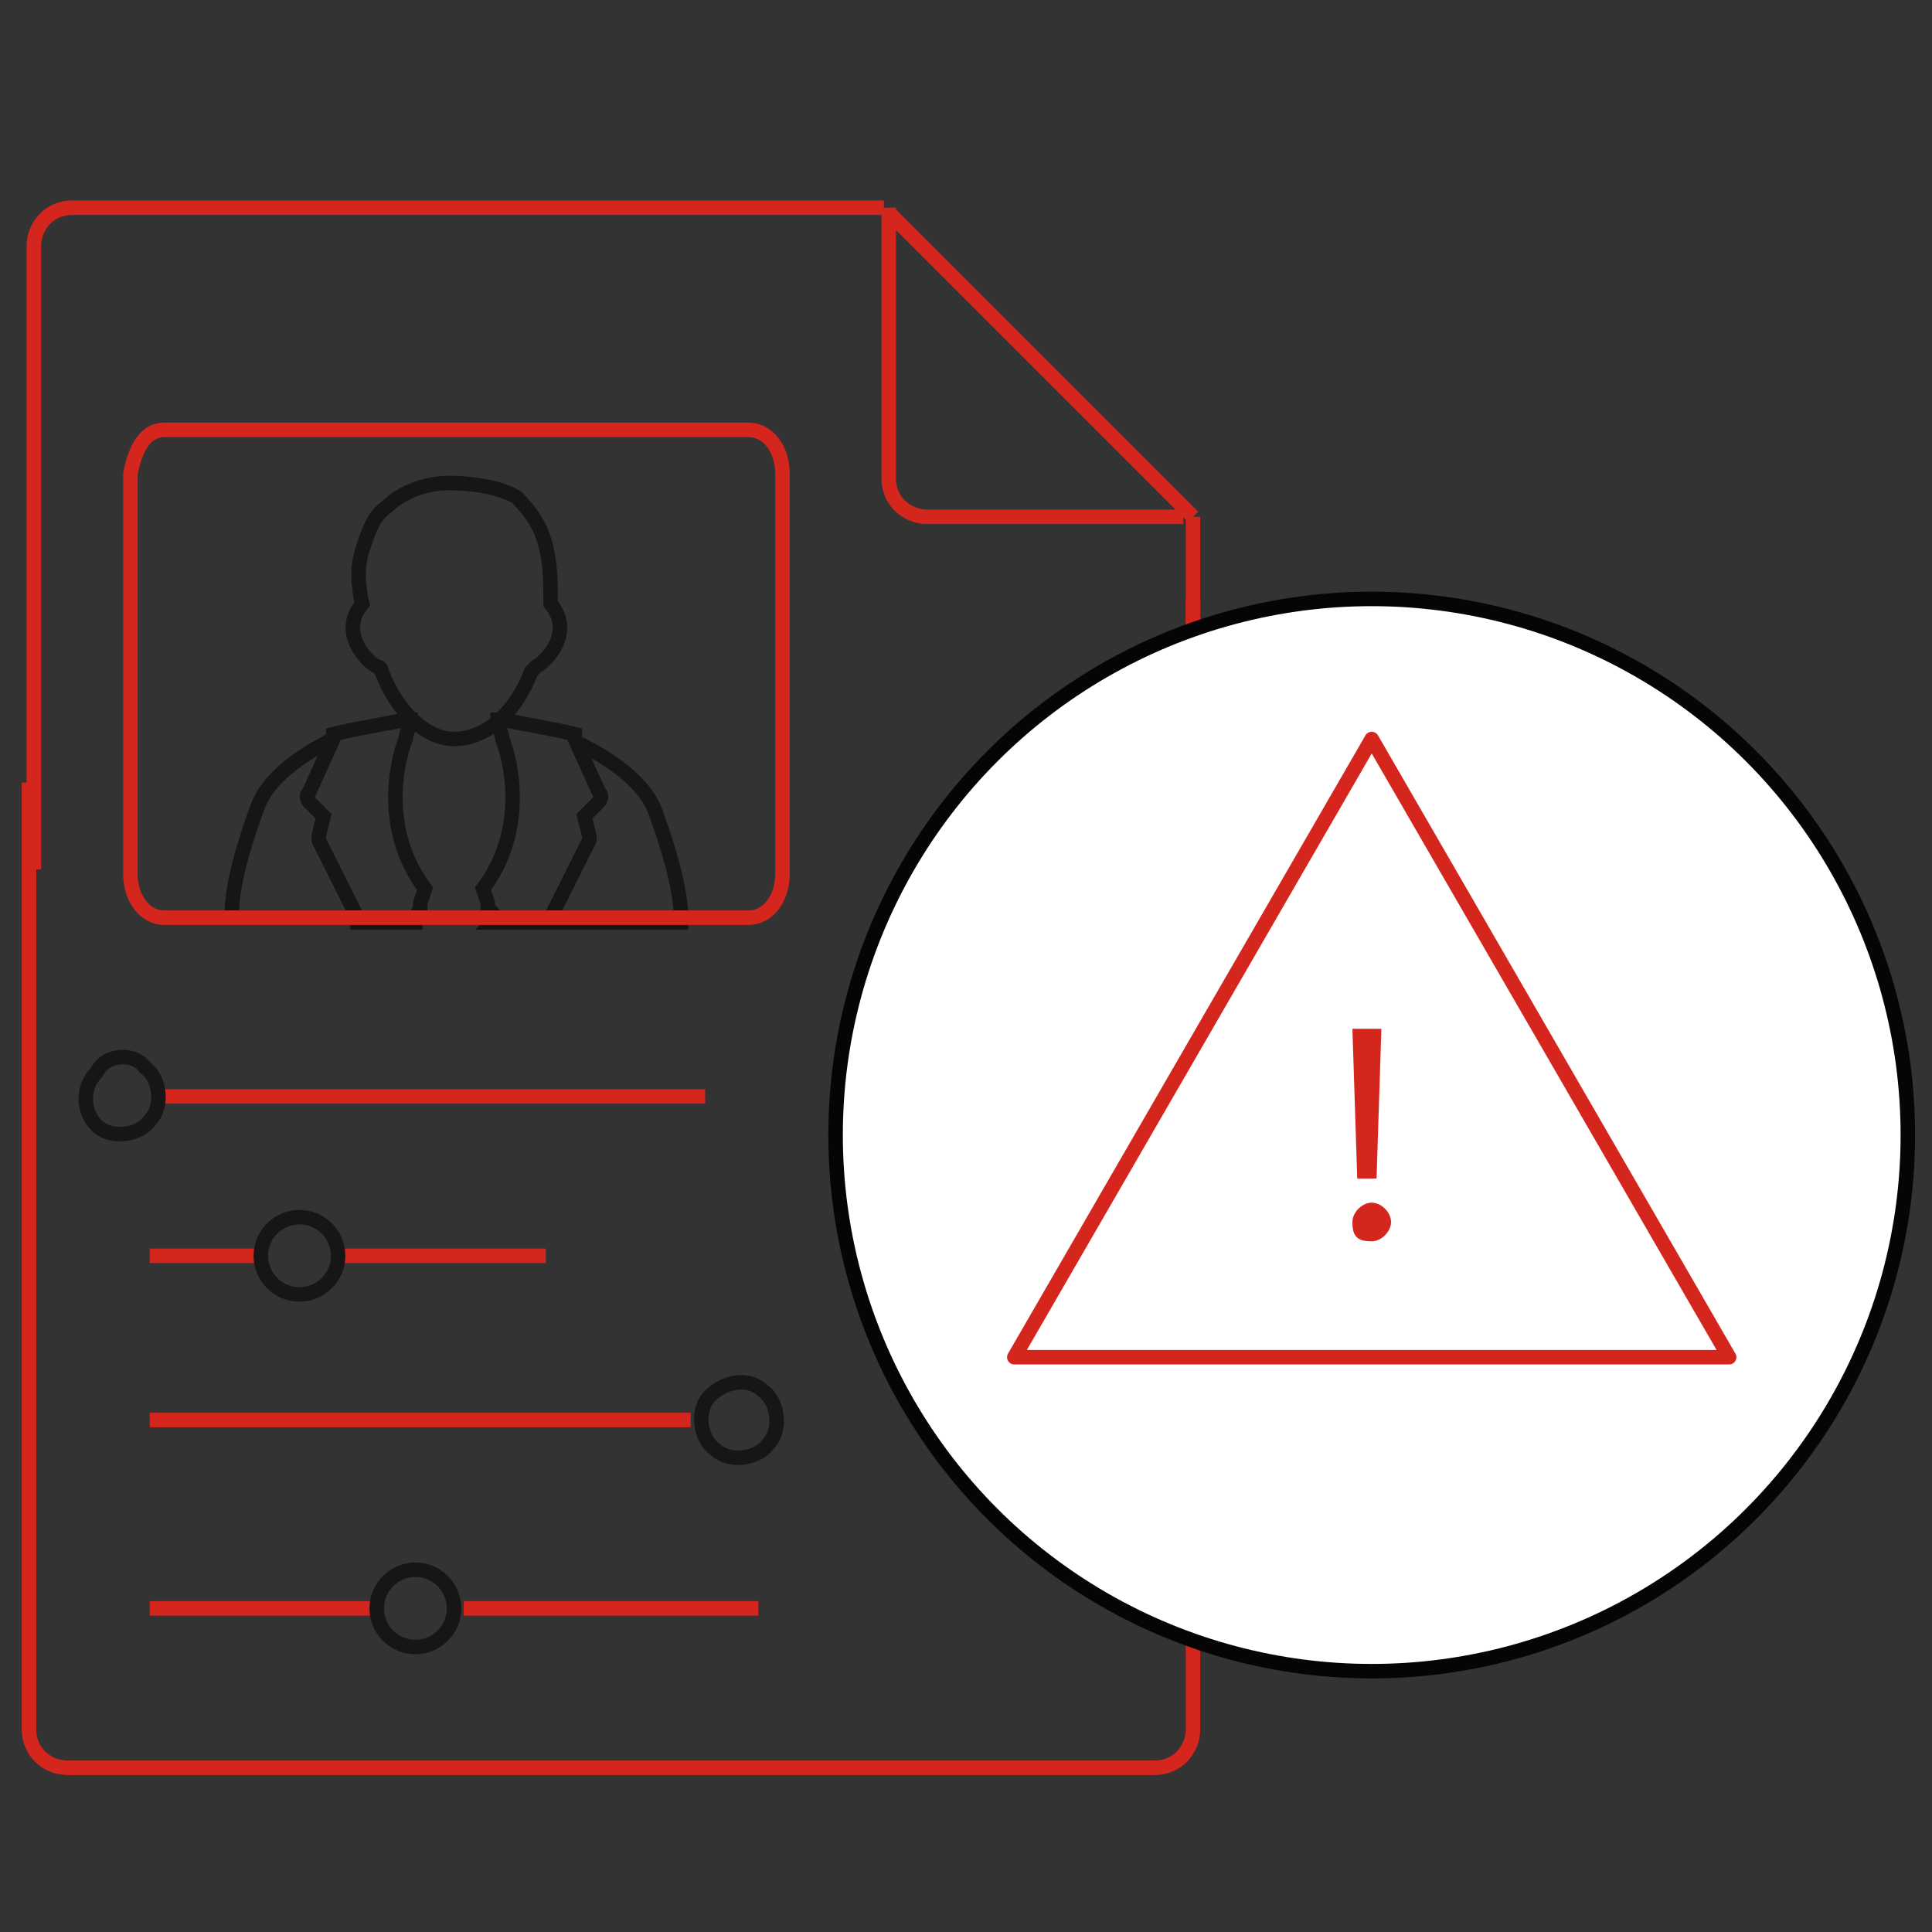 <?xml version="1.0" encoding="utf-8"?>
<!-- Generator: Adobe Illustrator 18.1.1, SVG Export Plug-In . SVG Version: 6.00 Build 0)  -->
<svg version="1.1" id="Layer_1" xmlns="http://www.w3.org/2000/svg" xmlns:xlink="http://www.w3.org/1999/xlink" x="0px" y="0px"
	 viewBox="0 0 40 40" enable-background="new 0 0 40 40" xml:space="preserve">
<rect x="0" y="0" width="40" height="40" fill="#333333" stroke="none"/>
<g id="Layer_2_8_">
	<g id="Ebene_8_3_">
		<line fill="none" stroke="#D5261E" stroke-width="0.3" stroke-miterlimit="10" x1="3.1" y1="29.4" x2="14.3" y2="29.4"/>
		<line fill="none" stroke="#D5261E" stroke-width="0.3" stroke-miterlimit="10" x1="3.4" y1="22.7" x2="14.6" y2="22.7"/>
		<line fill="none" stroke="#D5261E" stroke-width="0.3" stroke-miterlimit="10" x1="7" y1="26" x2="11.3" y2="26"/>
		<line fill="none" stroke="#D5261E" stroke-width="0.3" stroke-miterlimit="10" x1="3.1" y1="26" x2="5.3" y2="26"/>
		<circle fill="none" stroke="#161616" stroke-width="0.3" stroke-miterlimit="10" cx="6.2" cy="26" r="0.8"/>
		<line fill="none" stroke="#D5261E" stroke-width="0.3" stroke-miterlimit="10" x1="9.6" y1="33.3" x2="15.7" y2="33.3"/>
		<line fill="none" stroke="#D5261E" stroke-width="0.3" stroke-miterlimit="10" x1="3.1" y1="33.3" x2="7.8" y2="33.3"/>
		<circle fill="none" stroke="#161616" stroke-width="0.3" stroke-miterlimit="10" cx="8.6" cy="33.3" r="0.8"/>
		<path fill="none" stroke="#D5261E" stroke-width="0.3" stroke-miterlimit="10" d="M0.7,18V5.1c0-0.4,0.3-0.8,0.8-0.8h16.8"/>
		<path fill="none" stroke="#D5261E" stroke-width="0.3" stroke-miterlimit="10" d="M24.7,12.4v23.4c0,0.4-0.3,0.8-0.8,0.8l0,0H1.4
			c-0.4,0-0.8-0.3-0.8-0.8l0,0V16.2"/>
		<path fill="none" stroke="#D5261E" stroke-width="0.3" stroke-miterlimit="10" d="M24.7,10.7V13"/>
		<path fill="none" stroke="#D5261E" stroke-width="0.3" stroke-miterlimit="10" d="M24.5,10.7h-5.3c-0.4,0-0.8-0.3-0.8-0.8l0,0V4.3
			"/>
		<path fill="none" stroke="#D5261E" stroke-width="0.3" stroke-miterlimit="10" d="M24.7,10.7l-6.3-6.3"/>
		<path fill="none" stroke="#161616" stroke-width="0.3" stroke-miterlimit="10" d="M14.7,28.9c-0.3,0.3-0.2,0.9,0.1,1.1
			c0.3,0.3,0.9,0.2,1.1-0.1c0.3-0.3,0.2-0.9-0.1-1.1l0,0C15.5,28.5,15,28.6,14.7,28.9z"/>
	</g>
</g>
<path fill="none" stroke="#161616" stroke-width="0.3" stroke-miterlimit="10" d="M2,22.2c-0.3,0.3-0.3,0.8,0,1.1s0.9,0.2,1.1-0.1
	c0.3-0.3,0.2-0.9-0.1-1.1l0,0C2.8,21.8,2.2,21.8,2,22.2z"/>
<circle fill="#FFFFFF" stroke="#050505" stroke-width="0.3" stroke-miterlimit="10" cx="28.4" cy="23.5" r="11.1"/>
<polygon fill="none" stroke="#D5261E" stroke-width="0.3" stroke-linejoin="round" stroke-miterlimit="10" points="28.4,15.3 
	21,28.1 35.8,28.1 28.4,15.3 21,28.1 35.8,28.1 "/>
<g>
	<path fill="#D5261E" d="M28,25.3c0-0.2,0.2-0.4,0.4-0.4c0.2,0,0.4,0.2,0.4,0.4c0,0.2-0.2,0.4-0.4,0.4C28.1,25.7,28,25.6,28,25.3z
		 M28.1,24.4L28,21.3h0.6l-0.1,3.1H28.1z"/>
</g>
<g>
	<path fill="none" stroke="#161616" stroke-width="0.3" stroke-miterlimit="10" d="M34.9,32.5"/>
</g>
<g>
	<path fill="none" stroke="#161616" stroke-width="0.3" stroke-miterlimit="10" d="M11,13.9l0.1-0.1c0.2-0.1,0.8-0.7,0.3-1.3
		c0-0.4,0-0.8-0.1-1.2s-0.3-0.7-0.6-1C10.4,10.1,9.8,10,9.3,10s-1,0.2-1.3,0.5c-0.3,0.2-0.4,0.6-0.5,0.9c-0.1,0.3-0.1,0.7,0,1.1
		c-0.5,0.6,0.1,1.2,0.3,1.3c0,0,0.1,0,0.1,0.1c0.3,0.8,0.9,1.4,1.5,1.4C10.1,15.3,10.7,14.7,11,13.9z"/>
	<path fill="none" stroke="#161616" stroke-width="0.3" stroke-miterlimit="10" d="M6.5,17.1"/>
	<path fill="none" stroke="#161616" stroke-width="0.3" stroke-miterlimit="10" d="M6.9,15.3c-0.6,0.3-1.4,0.8-1.6,1.5l0,0
		c0,0-0.5,1.3-0.5,2.1V19h0.1h2.5H7.2"/>
	<path fill="none" stroke="#161616" stroke-width="0.3" stroke-miterlimit="10" d="M8.6,19.1H7.4V19l-0.8-1.6v-0.1l0,0l0.1-0.4
		l-0.3-0.3c0,0-0.1-0.1,0-0.2l0,0l0.5-1.1c0,0,0,0,0-0.1c0.4-0.1,1-0.2,1.5-0.3h0.1l0,0c0,0.1-0.1,0.3-0.1,0.4
		c-0.2,0.5-0.5,1.9,0.4,3.1l-0.1,0.3v0.1C8.6,19,8.6,19,8.6,19.1z"/>
	<path fill="none" stroke="#161616" stroke-width="0.3" stroke-miterlimit="10" d="M11.7,19.1h-0.3H14h0.1V19c0-0.8-0.5-2.1-0.5-2.1
		l0,0c-0.2-0.7-1-1.2-1.6-1.5"/>
	<path fill="none" stroke="#161616" stroke-width="0.3" stroke-miterlimit="10" d="M12.4,17.1"/>
	<path fill="none" stroke="#161616" stroke-width="0.3" stroke-miterlimit="10" d="M12.6,16.3"/>
	<path fill="none" stroke="#161616" stroke-width="0.3" stroke-miterlimit="10" d="M10.2,19.1h1.2V19l0.8-1.6v-0.1l0,0l-0.1-0.4
		l0.3-0.3c0,0,0.1-0.1,0-0.2l0,0l-0.5-1.1c0,0,0,0,0-0.1c-0.4-0.1-1-0.2-1.5-0.3h-0.1l0,0c0,0.1,0.1,0.3,0.1,0.4
		c0.2,0.5,0.5,1.9-0.4,3.1l0.1,0.3v0.1C10.3,19,10.3,19,10.2,19.1z"/>
</g>
<path fill="none" stroke="#D5261E" stroke-width="0.3" stroke-miterlimit="10" d="M3.4,8.9h12.1c0.4,0,0.7,0.4,0.7,0.9v8.3
	c0,0.5-0.3,0.9-0.7,0.9H3.4c-0.4,0-0.7-0.4-0.7-0.9V9.8C2.8,9.3,3,8.9,3.4,8.9z"/>
</svg>
